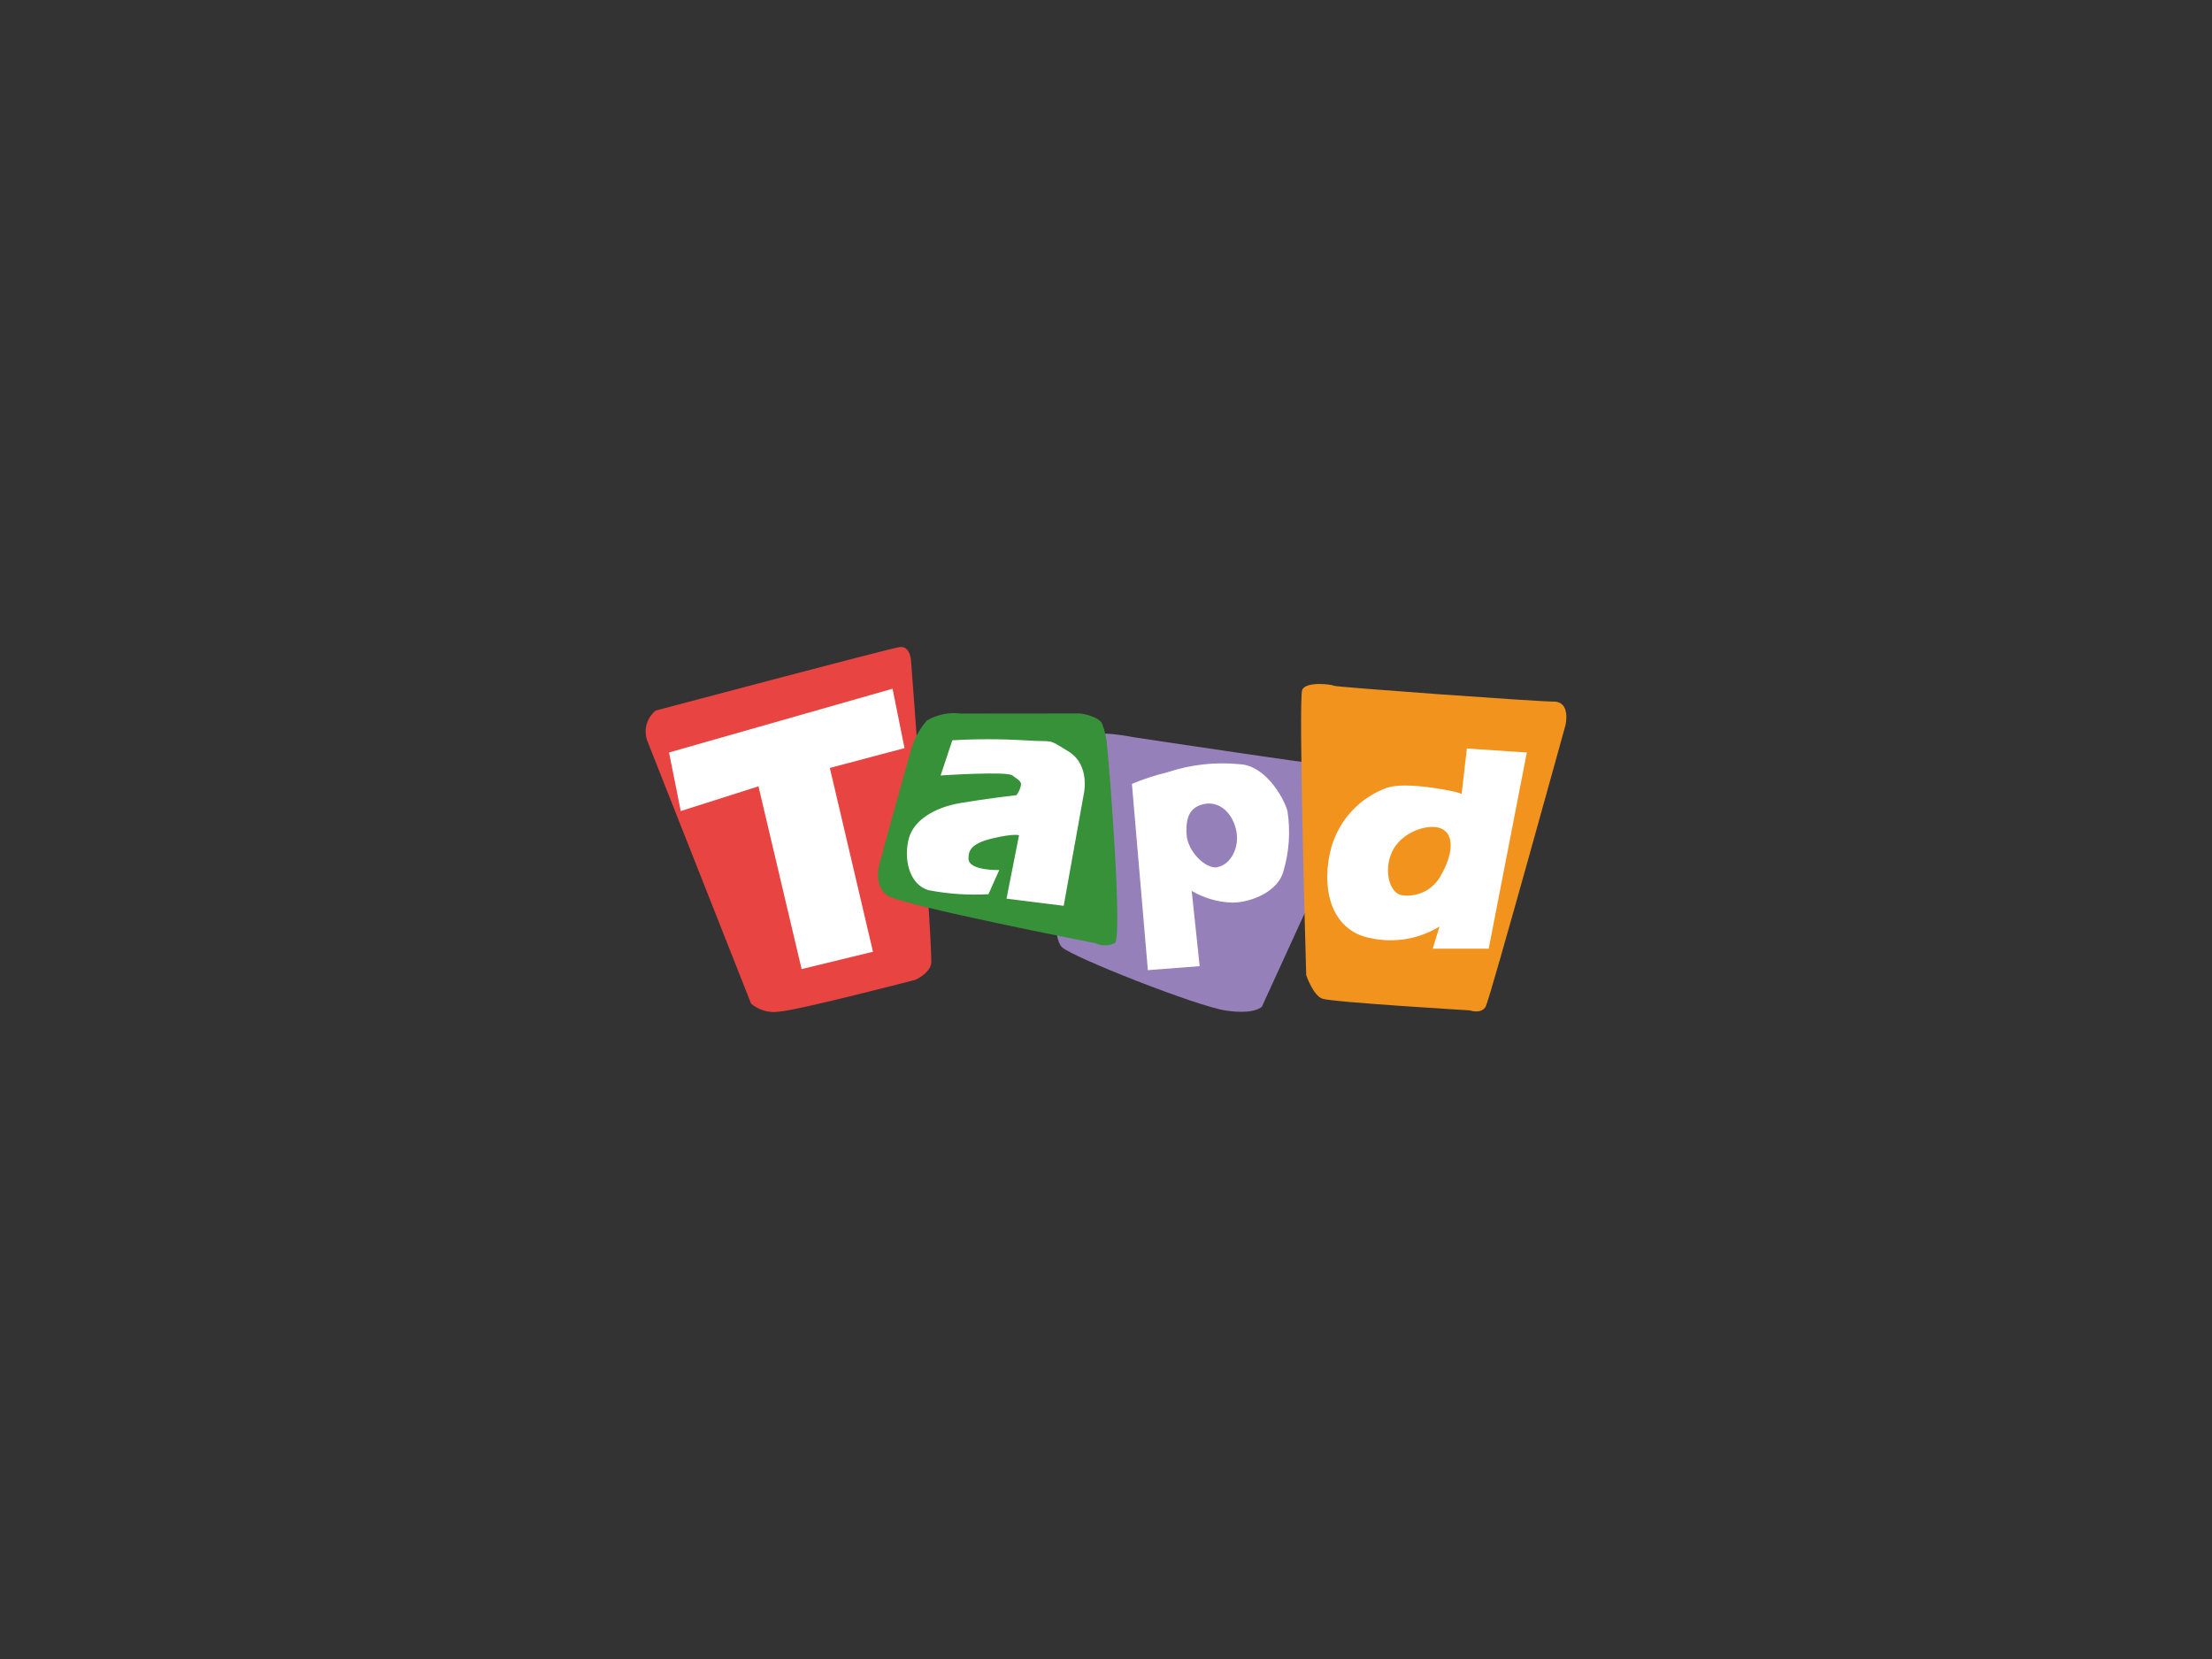 <svg width="160" height="120" viewBox="0 0 160 120" fill="none" xmlns="http://www.w3.org/2000/svg">
<rect x="0" y="0" width="160" height="120" fill="#333333" stroke="none"/>
<path d="M47.435 51.394C47.101 51.659 46.863 52.027 46.759 52.441C46.654 52.854 46.69 53.291 46.858 53.683L54.328 72.598C54.604 72.833 54.927 73.005 55.275 73.105C55.623 73.204 55.988 73.228 56.346 73.175C57.719 73.082 66.198 70.877 66.198 70.877C66.198 70.877 67.19 70.453 67.351 69.733C67.512 69.012 65.91 47.951 65.91 47.951C65.91 47.951 65.91 46.679 65.062 46.807C64.214 46.934 47.435 51.394 47.435 51.394Z" fill="#E84441"/>
<path d="M82.011 53.327C82.011 53.327 79.094 52.725 78.543 53.327C77.86 54.133 77.456 55.138 77.39 56.192C77.33 57.346 75.499 67.215 76.813 68.512C77.551 69.224 86.581 72.793 88.683 73.099C90.786 73.404 91.278 72.81 91.278 72.81L98.493 57.049C98.493 57.049 98.934 55.565 98.205 55.616C97.475 55.667 82.011 53.327 82.011 53.327Z" fill="#9680B9"/>
<path d="M69.496 51.614C68.647 51.505 67.785 51.681 67.046 52.114C66.524 52.711 66.139 53.414 65.918 54.175C65.189 56.718 63.612 62.483 63.612 62.483C63.612 62.483 63.146 64.052 64.189 64.773C65.231 65.493 79.196 68.215 79.196 68.215C79.42 68.324 79.667 68.381 79.916 68.381C80.166 68.381 80.413 68.324 80.637 68.215C81.205 67.808 80.264 55.633 80.086 54.03C80.053 53.449 79.927 52.876 79.713 52.335C79.459 51.818 78.229 51.597 78.06 51.605L69.496 51.614Z" fill="#379139"/>
<path d="M96.5 49.605C96.365 49.511 94.491 49.257 94.194 49.893C93.897 50.529 94.482 70.538 94.482 70.538C94.482 70.538 94.974 71.98 95.635 72.234C96.297 72.488 106.31 73.082 106.31 73.082C106.31 73.082 107.158 73.387 107.471 72.793C107.785 72.2 113.237 52.445 113.237 52.445C113.237 52.445 113.644 50.749 112.389 50.749C111.134 50.749 96.644 49.698 96.5 49.605Z" fill="#F1931D"/>
<path d="M64.561 49.817L48.393 54.429L49.241 58.668L54.862 56.879L57.982 70.097L63.145 68.843L60.025 55.548L65.426 54.115L64.561 49.817ZM106.106 54.115L105.725 57.422L105.242 57.269C105.242 57.269 101.808 56.498 100.341 56.973C99.376 57.318 98.507 57.888 97.805 58.635C97.103 59.383 96.589 60.286 96.305 61.271C95.55 63.993 96.11 67.316 99.188 67.868C100.881 68.225 102.646 67.921 104.122 67.02L103.631 68.622H107.683L110.439 54.429L106.115 54.141L106.106 54.115ZM104.258 63.255C104 63.772 103.587 64.196 103.076 64.465C102.564 64.734 101.981 64.836 101.409 64.756C100.409 64.578 100.027 62.696 100.824 61.364C101.621 60.033 103.622 59.465 104.436 60.033C105.25 60.601 104.97 62 104.258 63.255ZM89.666 55.277C87.913 55.101 86.142 55.297 84.469 55.853C83.583 56.068 82.716 56.351 81.875 56.701L83.028 70.174L86.775 69.885L86.199 64.442C87.079 64.957 88.071 65.248 89.09 65.29C90.574 65.29 92.481 64.442 92.837 63.001C93.252 61.596 93.351 60.116 93.126 58.668C92.846 57.651 91.498 55.353 89.666 55.277ZM88.081 62.73C87.233 62.891 85.894 61.61 85.826 60.33C85.758 59.05 86.114 58.422 86.97 58.185C88.2 57.854 89.183 58.838 89.429 60.11C89.675 61.381 88.954 62.56 88.081 62.712V62.73ZM77.271 54.344C75.651 53.361 76.423 53.708 74.083 53.547C72.352 53.445 70.616 53.445 68.885 53.547L68.038 56.091C68.038 56.091 72.845 55.769 73.235 56.091C73.625 56.413 73.973 56.498 73.811 56.939C73.753 57.148 73.655 57.343 73.523 57.515C73.523 57.515 71.37 57.761 69.479 58.083C67.588 58.405 66.088 59.321 65.731 60.669C65.375 62.017 65.689 63.959 67.173 64.391C68.597 64.665 70.049 64.762 71.497 64.68L72.277 62.933C72.277 62.933 70.022 63.001 70.055 62.085C70.055 61.602 70.157 61.034 71.751 60.652C73.345 60.271 73.71 60.415 73.71 60.415L72.803 65.002L76.94 65.519L78.382 57.498C78.382 57.498 78.916 55.336 77.271 54.344Z" fill="white"/>
</svg>
